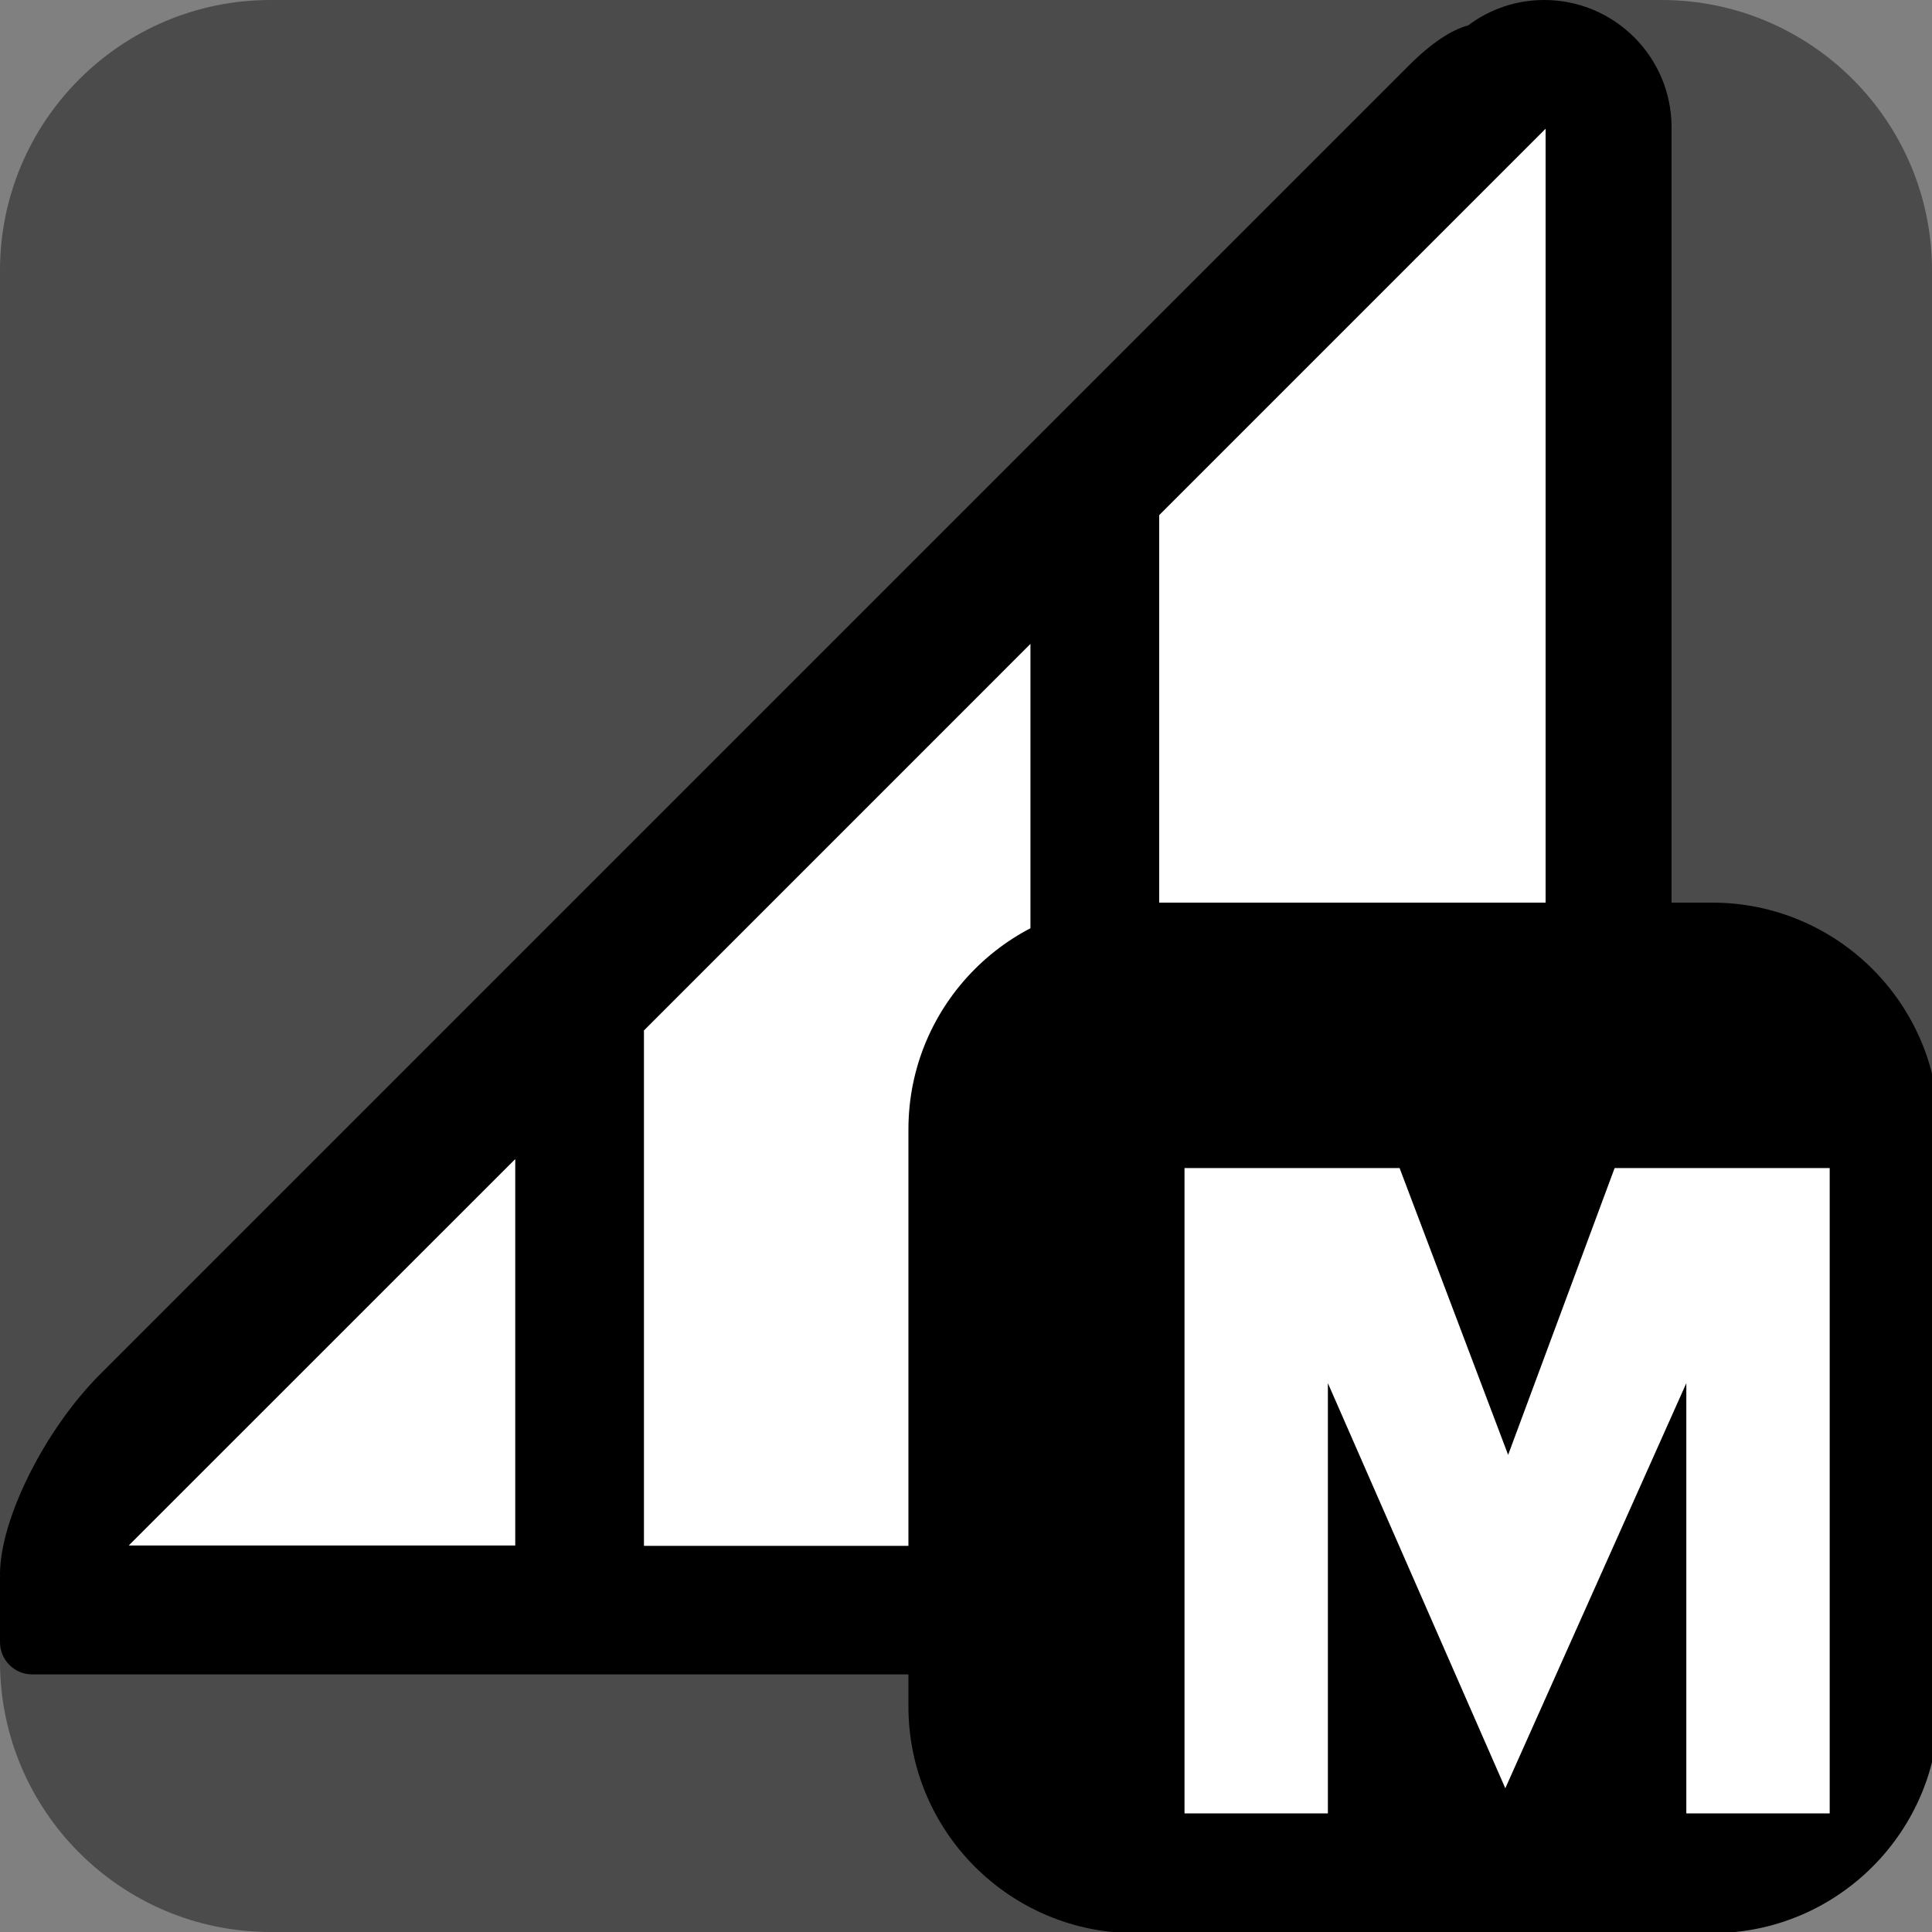 <?xml version="1.0" encoding="UTF-8" standalone="no"?>
<!DOCTYPE svg PUBLIC "-//W3C//DTD SVG 1.1//EN" "http://www.w3.org/Graphics/SVG/1.1/DTD/svg11.dtd">
<svg width="100%" height="100%" viewBox="0 0 15 15" version="1.1" xmlns="http://www.w3.org/2000/svg" xmlns:xlink="http://www.w3.org/1999/xlink" xml:space="preserve" xmlns:serif="http://www.serif.com/" style="fill-rule:evenodd;clip-rule:evenodd;stroke-linejoin:round;stroke-miterlimit:1.414;">
    <rect x="0" y="0" width="15" height="15" fill="#808080" stroke="none"/>
    <g transform="matrix(1,0,0,1,-280,-285)">
        <g transform="matrix(1,0,0,1,279,285)">
            <g id="ObjectIcons_PropMute_nor">
                <g id="Icons">
                    <g transform="matrix(1,0,0,1,-39,-25)">
                        <g id="Object-Icon-Base" serif:id="Object Icon Base">
                            <path d="M55,27.1C55,25.941 54.059,25 52.9,25L42.1,25C40.941,25 40,25.941 40,27.1L40,37.9C40,39.059 40.941,40 42.1,40L52.9,40C54.059,40 55,39.059 55,37.9L55,27.1Z" style="fill:rgb(75,75,75);"/>
                        </g>
                    </g>
                    <g transform="matrix(1,0,0,1,0,-1)">
                        <path d="M13.75,14L1.25,14C1.112,14 1,13.888 1,13.75L1,13.25L1.001,13.241L1,13.223C1,12.795 1.348,12.099 1.777,11.67L11.943,1.504C12.114,1.333 12.271,1.231 12.399,1.197C12.564,1.073 12.768,1 12.989,1C13.535,1 13.978,1.443 13.978,1.989L13.978,13.011C13.978,13.052 13.976,13.093 13.97,13.134C13.989,13.168 14,13.208 14,13.25L14,13.75C14,13.887 13.89,13.998 13.75,14ZM13,13L13,2L10,5L10,13L13,13ZM5,13L5,10L2,13L5,13ZM9,13L9,6L6,9L6,13L9,13ZM11.943,3.057L12,3L12,2.997L11.943,3.057Z"/>
                    </g>
                    <g transform="matrix(-1.5,-0,0,1.167,6,5)">
                        <path d="M-2,6L0,6L0,2.571L-2,0L-2,6Z" style="fill:white;"/>
                    </g>
                    <g transform="matrix(-1.5,-0,0,1.333,2,8)">
                        <path d="M-2,3L0,3L-2,0.75L-2,3Z" style="fill:white;"/>
                    </g>
                    <g transform="matrix(-1.5,-0,0,1.222,10,1)">
                        <path d="M-2,9L0,9L0,2.455L-2,0L-2,9Z" style="fill:white;"/>
                    </g>
                    <g transform="matrix(1.143,0,0,1.143,-412.571,-54.714)">
                        <path d="M375,55.54C375,54.69 374.31,54 373.46,54L369.54,54C368.69,54 368,54.69 368,55.54L368,59.46C368,60.31 368.69,61 369.54,61L373.46,61C374.31,61 375,60.31 375,59.46L375,55.54Z"/>
                    </g>
                    <g transform="matrix(0.161,0,0,0.14,-96.456,-22.85)">
                        <path d="M662.438,263.781L662.438,227.99L672.809,227.99L678.044,243.897L683.18,227.99L693.551,227.99L693.551,263.781L686.637,263.781L686.637,239.92L677.908,262.386L669.352,239.92L669.352,263.781L662.438,263.781Z" style="fill:white;"/>
                    </g>
                </g>
            </g>
        </g>
    </g>
</svg>

